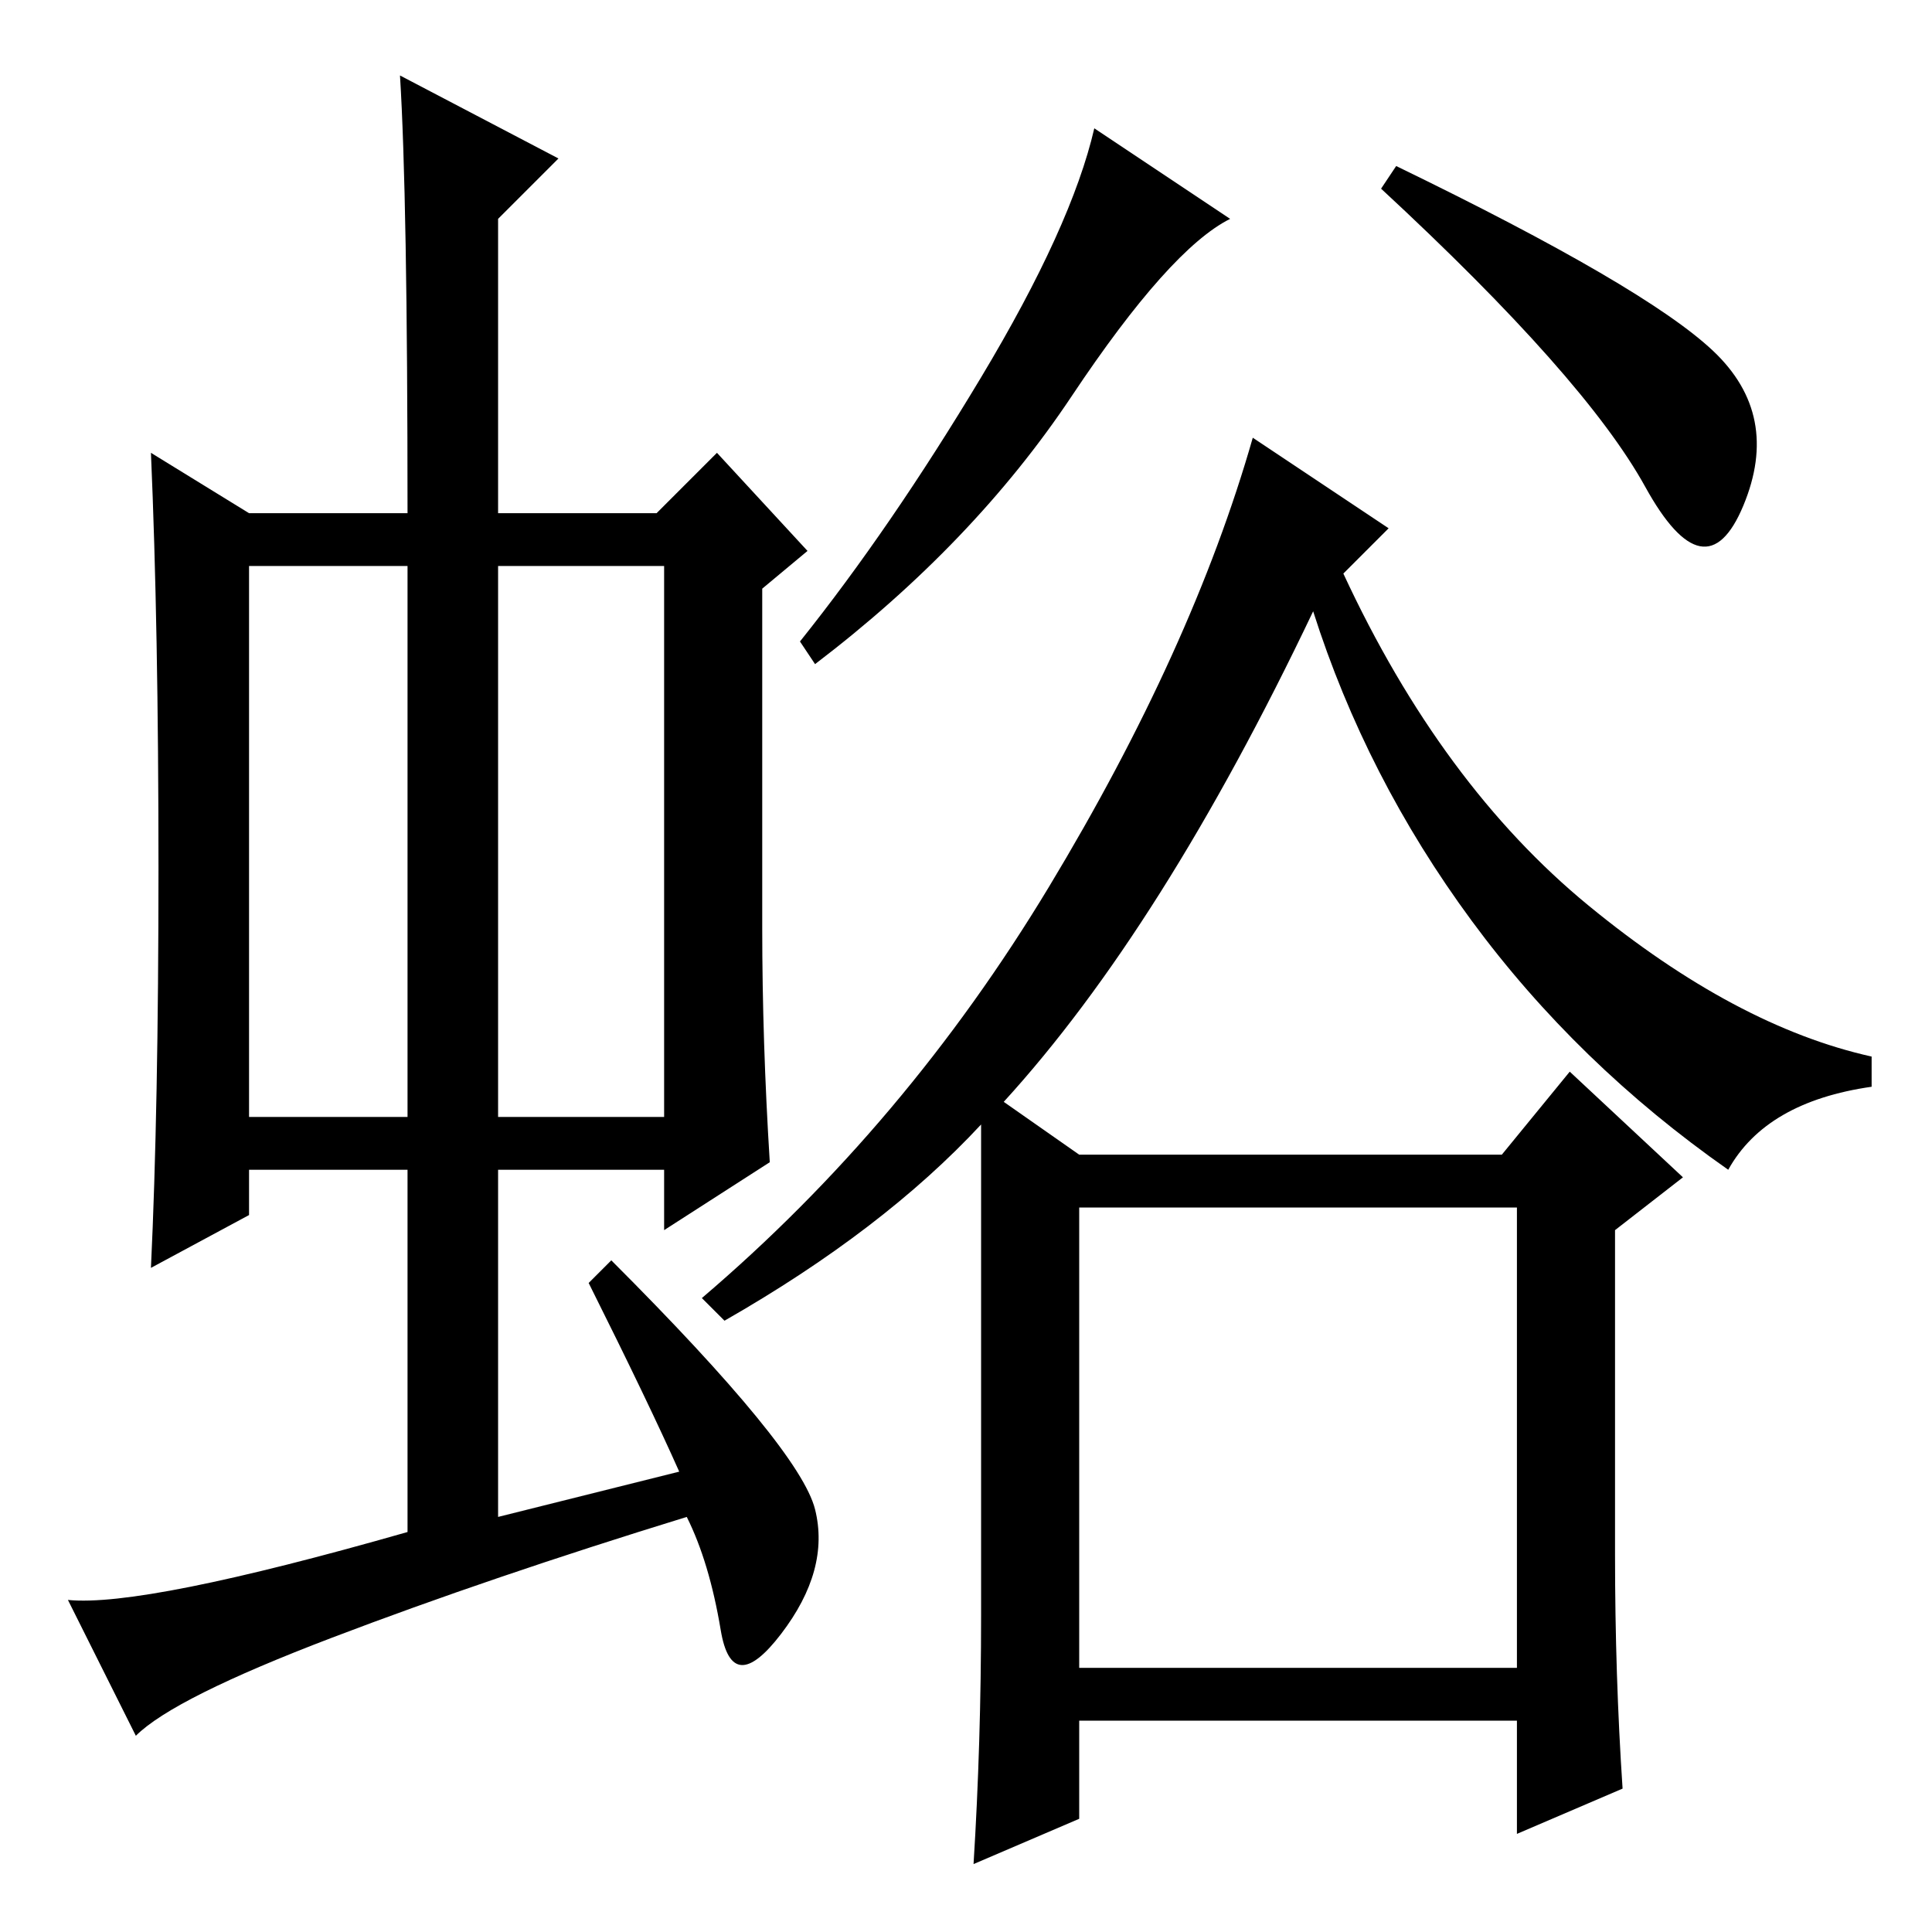 <?xml version="1.0" standalone="no"?>
<!DOCTYPE svg PUBLIC "-//W3C//DTD SVG 1.1//EN" "http://www.w3.org/Graphics/SVG/1.1/DTD/svg11.dtd" >
<svg xmlns="http://www.w3.org/2000/svg" xmlns:xlink="http://www.w3.org/1999/xlink" version="1.1" viewBox="0 -36 256 256">
  <g transform="matrix(1 0 0 -1 0 220)">
   <path fill="currentColor"
d="M33 108h21v73h-21v-73zM66 108h22v73h-22v-73zM78 86l3 3q25 -25 27 -33t-4.5 -16.5t-8 0.5t-4.5 15q-26 -8 -47 -16t-26 -13l-9 18q10 -1 45 9v48h-21v-6l-13 -7q1 21 1 53t-1 55l13 -8h21q0 42 -1 58l21 -11l-8 -8v-39h21l8 8l12 -13l-6 -5v-45q0 -15 1 -31l-14 -9v8
h-22v-46l24 6q-4 9 -12 25zM143 35h58v61h-58v-61zM163 227q-8 -4 -21 -23.5t-34 -35.5l-2 3q12 15 24 35t15 33zM227 209.5q9 -8.5 4 -20.5t-13 2.5t-35 39.5l2 3q33 -16 42 -24.5zM130 42v65q-13 -14 -34 -26l-3 3q27 23 46 54.5t27 59.5l18 -12l-6 -6q13 -28 32.5 -44
t37.5 -20v-4q-14 -2 -19 -11q-20 14 -34 33t-21 41q-20 -42 -41 -65l10 -7h56l9 11l15 -14l-9 -7v-43q0 -16 1 -31l-14 -6v15h-58v-13l-14 -6q1 16 1 33z" />
  </g>

</svg>
